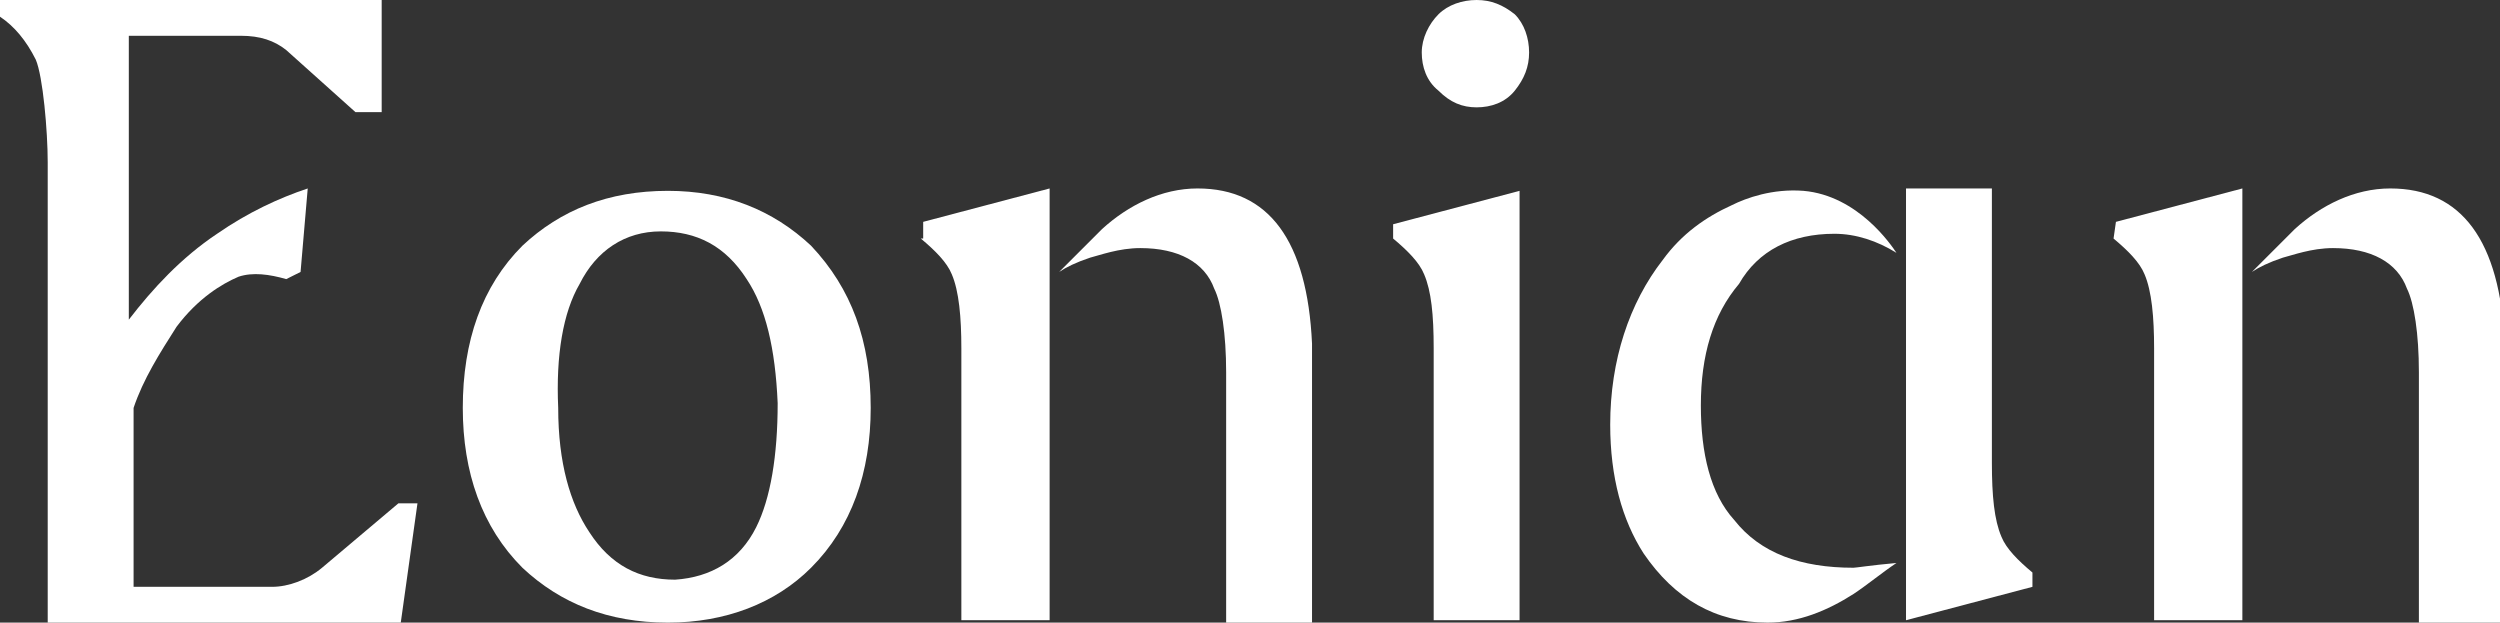 <?xml version="1.0" encoding="utf-8"?>
<!-- Generator: Adobe Illustrator 27.0.1, SVG Export Plug-In . SVG Version: 6.00 Build 0)  -->
<svg version="1.1" id="圖層_1" xmlns="http://www.w3.org/2000/svg" xmlns:xlink="http://www.w3.org/1999/xlink" x="0px" y="0px"
	 viewBox="0 0 104.8 26.1" style="enable-background:new 0 0 104.8 26.1;" xml:space="preserve">
<rect x="0" y="0" width="104.8" height="26.1" fill="#333333" stroke="none"/>
<style type="text/css">
	.st0{fill:#FFFFFF;}
</style>
<g>
	<path class="st0" d="M13.5,23.8c-0.6,0.5-1.4,0.8-2.1,0.8H5.6v-7.5c0.4-1.2,1.1-2.3,1.8-3.4c0.9-1.2,1.9-1.8,2.6-2.1
		c0.6-0.2,1.3-0.1,2,0.1c0.2-0.1,0.4-0.2,0.6-0.3c0.1-1.2,0.2-2.3,0.3-3.5c-1.2,0.4-2.5,1-3.8,1.9c-1.5,1-2.7,2.3-3.7,3.6V1.5h4.7
		c0.8,0,1.4,0.2,1.9,0.6l2.9,2.6H16V0H0v0.7c0.6,0.4,1.1,1,1.5,1.8C1.8,3.2,2,5.5,2,6.8v19.3h14.8l0.7-5h-0.8L13.5,23.8z"/>
	<path class="st0" d="M28,8c-2.5,0-4.5,0.8-6.1,2.3c-1.7,1.7-2.5,4-2.5,6.8c0,2.7,0.8,5,2.5,6.7c1.6,1.5,3.6,2.3,6.1,2.3
		c2.4,0,4.5-0.8,6-2.3c1.7-1.7,2.5-4,2.5-6.7c0-2.8-0.8-5-2.5-6.8C32.4,8.8,30.4,8,28,8 M31.7,22.1c-0.7,1.4-1.9,2.1-3.4,2.2
		c-1.5,0-2.7-0.6-3.6-2c-0.8-1.2-1.3-2.9-1.3-5.2c-0.1-2.2,0.2-4,0.9-5.2c0.7-1.4,1.9-2.2,3.4-2.2s2.7,0.6,3.6,2
		c0.8,1.2,1.2,2.9,1.3,5.2C32.6,19.1,32.3,20.9,31.7,22.1"/>
	<path class="st0" d="M38.6,10c0.6,0.5,1.1,1,1.3,1.5c0.3,0.7,0.4,1.8,0.4,3.1V26H44V7.9l-5.3,1.4V10H38.6z"/>
	<path class="st0" d="M58.4,10c0.6,0.5,1.1,1,1.3,1.5c0.3,0.7,0.4,1.7,0.4,3.1V26h3.6V8l-5.3,1.4V10z"/>
	<path class="st0" d="M61.9,0c-0.6,0-1.2,0.2-1.6,0.6s-0.7,1-0.7,1.6s0.2,1.2,0.7,1.6c0.5,0.5,1,0.7,1.6,0.7s1.2-0.2,1.6-0.7
		c0.4-0.5,0.6-1,0.6-1.6S63.9,1,63.5,0.6C63,0.2,62.5,0,61.9,0"/>
	<path class="st0" d="M76.9,9.8c0.9,0,1.8,0.3,2.6,0.8c-0.2-0.3-1.6-2.4-3.9-2.6c-1.3-0.1-2.4,0.3-3,0.6c-1.1,0.5-2.1,1.2-2.9,2.3
		c-1.4,1.8-2.2,4.2-2.2,6.9c0,2.2,0.5,4,1.4,5.4c1.3,1.9,3,2.9,5.2,2.9l0,0c1.3,0,2.5-0.5,3.6-1.2c0.6-0.4,1.2-0.9,1.8-1.3
		c-1.1,0.1-1.7,0.2-1.8,0.2c-2.2,0-3.9-0.6-5-2c-1-1.1-1.4-2.8-1.4-4.8c0-2.1,0.5-3.8,1.6-5.1C73.7,10.5,75.1,9.8,76.9,9.8"/>
	<path class="st0" d="M50.2,7.9L50.2,7.9c-1.5,0-2.9,0.7-4,1.7c-0.6,0.6-1.2,1.2-1.8,1.8c0.3-0.2,0.7-0.4,1.3-0.6
		c0.4-0.1,1.2-0.4,2.1-0.4c1.6,0,2.7,0.6,3.1,1.7c0.3,0.6,0.5,1.9,0.5,3.5v10.5H55V14.4C54.8,10.1,53.2,7.9,50.2,7.9"/>
	<path class="st0" d="M88.6,10c0.6,0.5,1.1,1,1.3,1.5c0.3,0.7,0.4,1.8,0.4,3.1V26H94V7.9l-5.3,1.4L88.6,10L88.6,10z"/>
	<path class="st0" d="M83.9,22.5c-0.3-0.7-0.4-1.7-0.4-3.1V7.9h-3.6V26l5.3-1.4V24C84.6,23.5,84.1,23,83.9,22.5"/>
	<path class="st0" d="M100.2,7.9L100.2,7.9c-1.5,0-2.9,0.7-4,1.7c-0.6,0.6-1.2,1.2-1.8,1.8c0.3-0.2,0.7-0.4,1.3-0.6
		c0.4-0.1,1.2-0.4,2.1-0.4c1.6,0,2.7,0.6,3.1,1.7c0.3,0.6,0.5,1.9,0.5,3.5v10.5h3.6V14.4C104.8,10.1,103.2,7.9,100.2,7.9"/>
</g>
</svg>
